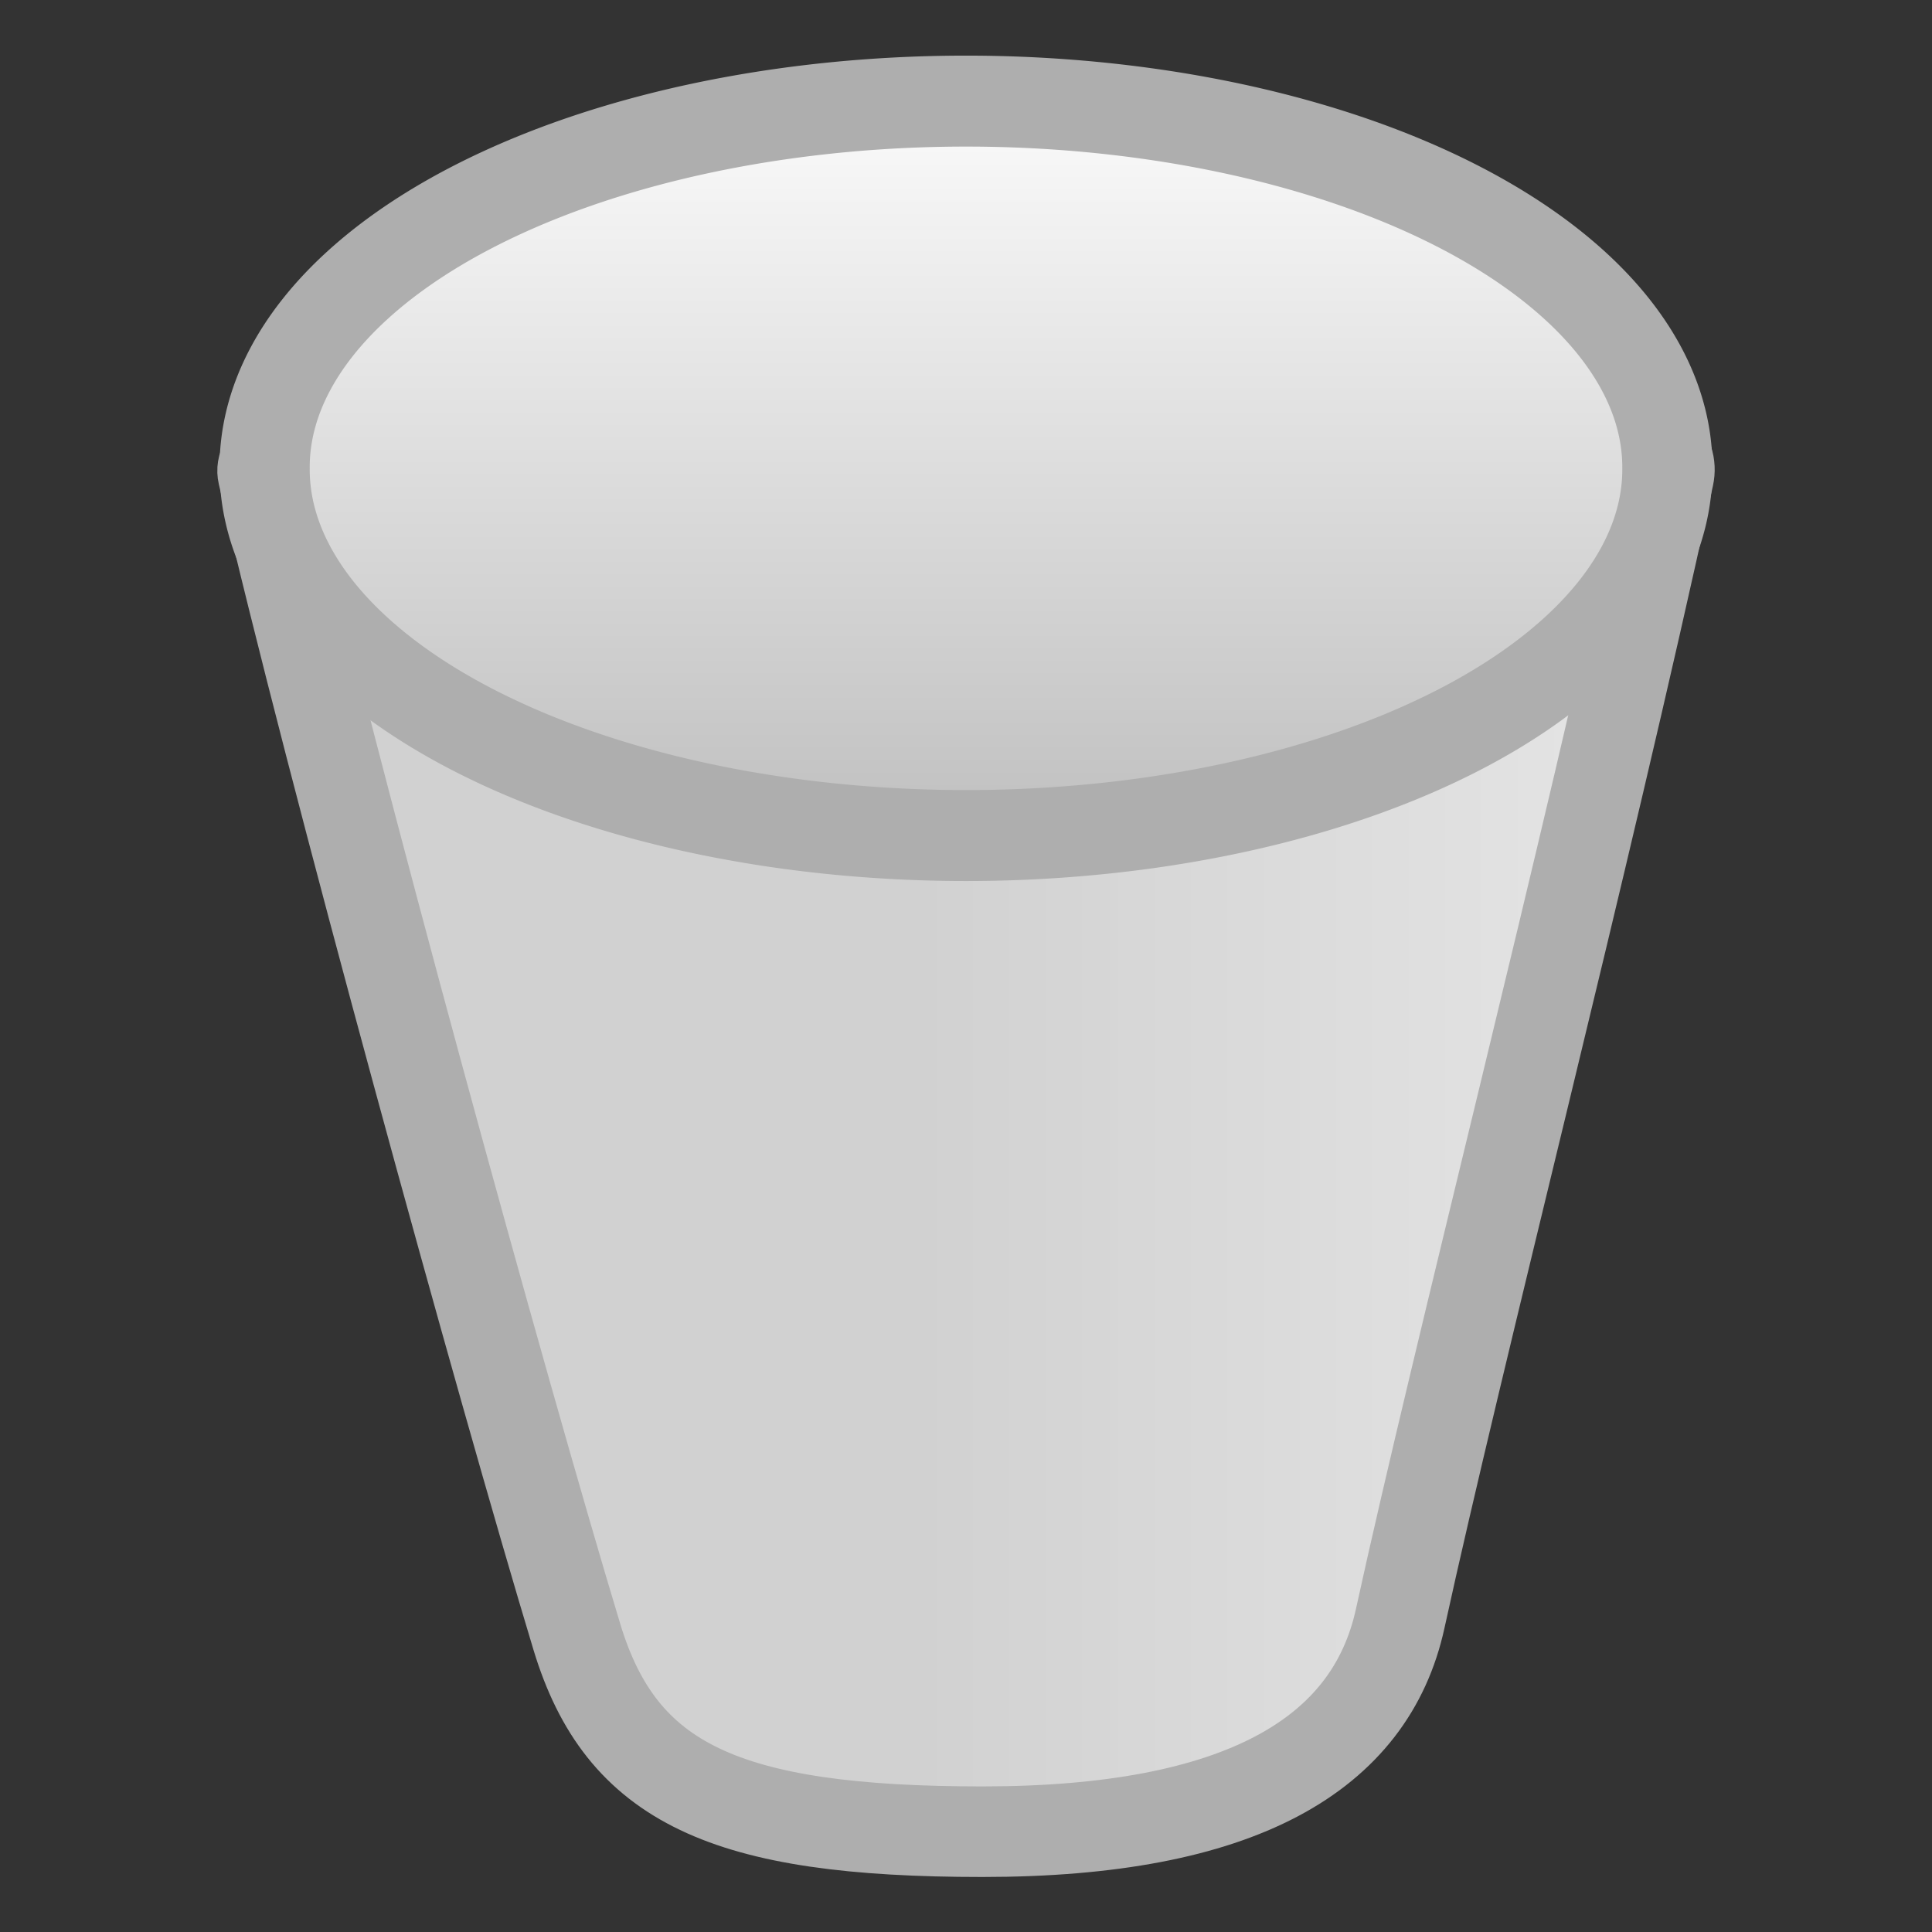 <?xml version="1.0" encoding="UTF-8" standalone="no"?>
<!-- Created with Inkscape (http://www.inkscape.org/) -->

<svg
   xmlns:dc="http://purl.org/dc/elements/1.1/"
   xmlns:cc="http://creativecommons.org/ns#"
   xmlns:rdf="http://www.w3.org/1999/02/22-rdf-syntax-ns#"
   xmlns:svg="http://www.w3.org/2000/svg"
   xmlns="http://www.w3.org/2000/svg"
   xmlns:xlink="http://www.w3.org/1999/xlink"
   xmlns:sodipodi="http://sodipodi.sourceforge.net/DTD/sodipodi-0.dtd"
   xmlns:inkscape="http://www.inkscape.org/namespaces/inkscape"
   width="320"
   height="320"
   id="svg2"
   version="1.1"
   inkscape:version="0.48.2 r9819"
   sodipodi:docname="delete_light.svg"
   inkscape:export-filename="/home/tai/svgc2c/delete.png"
   inkscape:export-xdpi="4.5"
   inkscape:export-ydpi="4.5">
  <rect width="100%" height="100%" fill="#333333" stroke="none"/>
  <defs
     id="defs4">
    <linearGradient
       inkscape:collect="always"
       id="linearGradient3796">
      <stop
         style="stop-color:#d1d1d1;stop-opacity:1"
         offset="0"
         id="stop3798" />
      <stop
         style="stop-color:#ebebeb;stop-opacity:1"
         offset="1"
         id="stop3800" />
    </linearGradient>
    <linearGradient
       inkscape:collect="always"
       id="linearGradient3788">
      <stop
         style="stop-color:#c1c1c1;stop-opacity:1"
         offset="0"
         id="stop3790" />
      <stop
         style="stop-color:#fbfbfb;stop-opacity:1"
         offset="1"
         id="stop3792" />
    </linearGradient>
    <linearGradient
       inkscape:collect="always"
       xlink:href="#linearGradient3788"
       id="linearGradient3794"
       x1="170.321"
       y1="139.168"
       x2="170.321"
       y2="21.026"
       gradientUnits="userSpaceOnUse" />
    <linearGradient
       inkscape:collect="always"
       xlink:href="#linearGradient3796"
       id="linearGradient3802"
       x1="152.16"
       y1="934.389"
       x2="308.489"
       y2="934.389"
       gradientUnits="userSpaceOnUse" />
  </defs>
  <sodipodi:namedview
     id="base"
     pagecolor="#ffffff"
     bordercolor="#666666"
     borderopacity="1.0"
     inkscape:pageopacity="0.0"
     inkscape:pageshadow="2"
     inkscape:zoom="0.49497475"
     inkscape:cx="363.19462"
     inkscape:cy="279.45767"
     inkscape:document-units="px"
     inkscape:current-layer="layer1"
     showgrid="false"
     inkscape:window-width="1280"
     inkscape:window-height="776"
     inkscape:window-x="0"
     inkscape:window-y="24"
     inkscape:window-maximized="1" />
  <g
     inkscape:label="Calque 1"
     inkscape:groupmode="layer"
     id="layer1"
     transform="translate(0,-732.362)">
    <path
       style="fill:url(#linearGradient3802);fill-opacity:1;stroke:#aeaeae;stroke-width:15;stroke-miterlimit:4;stroke-opacity:1;stroke-dasharray:none;stroke-dashoffset:0"
       d="m 231.914,1000.455 c -4.934,22.558 -26.515,35.294 -69.193,35.294 -42.677,0 -59.839,-8.039 -67.172,-32.264 C 83.264,962.898 54.757,859.414 43.554,810.879 39.028,791.267 282.724,782.081 276.386,811.238 262.292,876.083 241.66,955.902 231.914,1000.455 z"
       id="path3785"
       inkscape:connector-curvature="0"
       sodipodi:nodetypes="ssssss" />
    <path
       sodipodi:type="arc"
       style="fill:url(#linearGradient3794);fill-opacity:1;stroke:#aeaeae;stroke-width:14.932;stroke-miterlimit:4;stroke-opacity:1;stroke-dasharray:none;stroke-dashoffset:0"
       id="path3015"
       sodipodi:cx="165.66502"
       sodipodi:cy="82.109077"
       sodipodi:rx="116.16754"
       sodipodi:ry="60.104076"
       d="m 281.833,82.109 a 116.168,60.104 0 1 1 -232.335,0 116.168,60.104 0 1 1 232.335,0 z"
       transform="matrix(1,0,0,1.009,-5.665,727.083)" />
  </g>
</svg>
